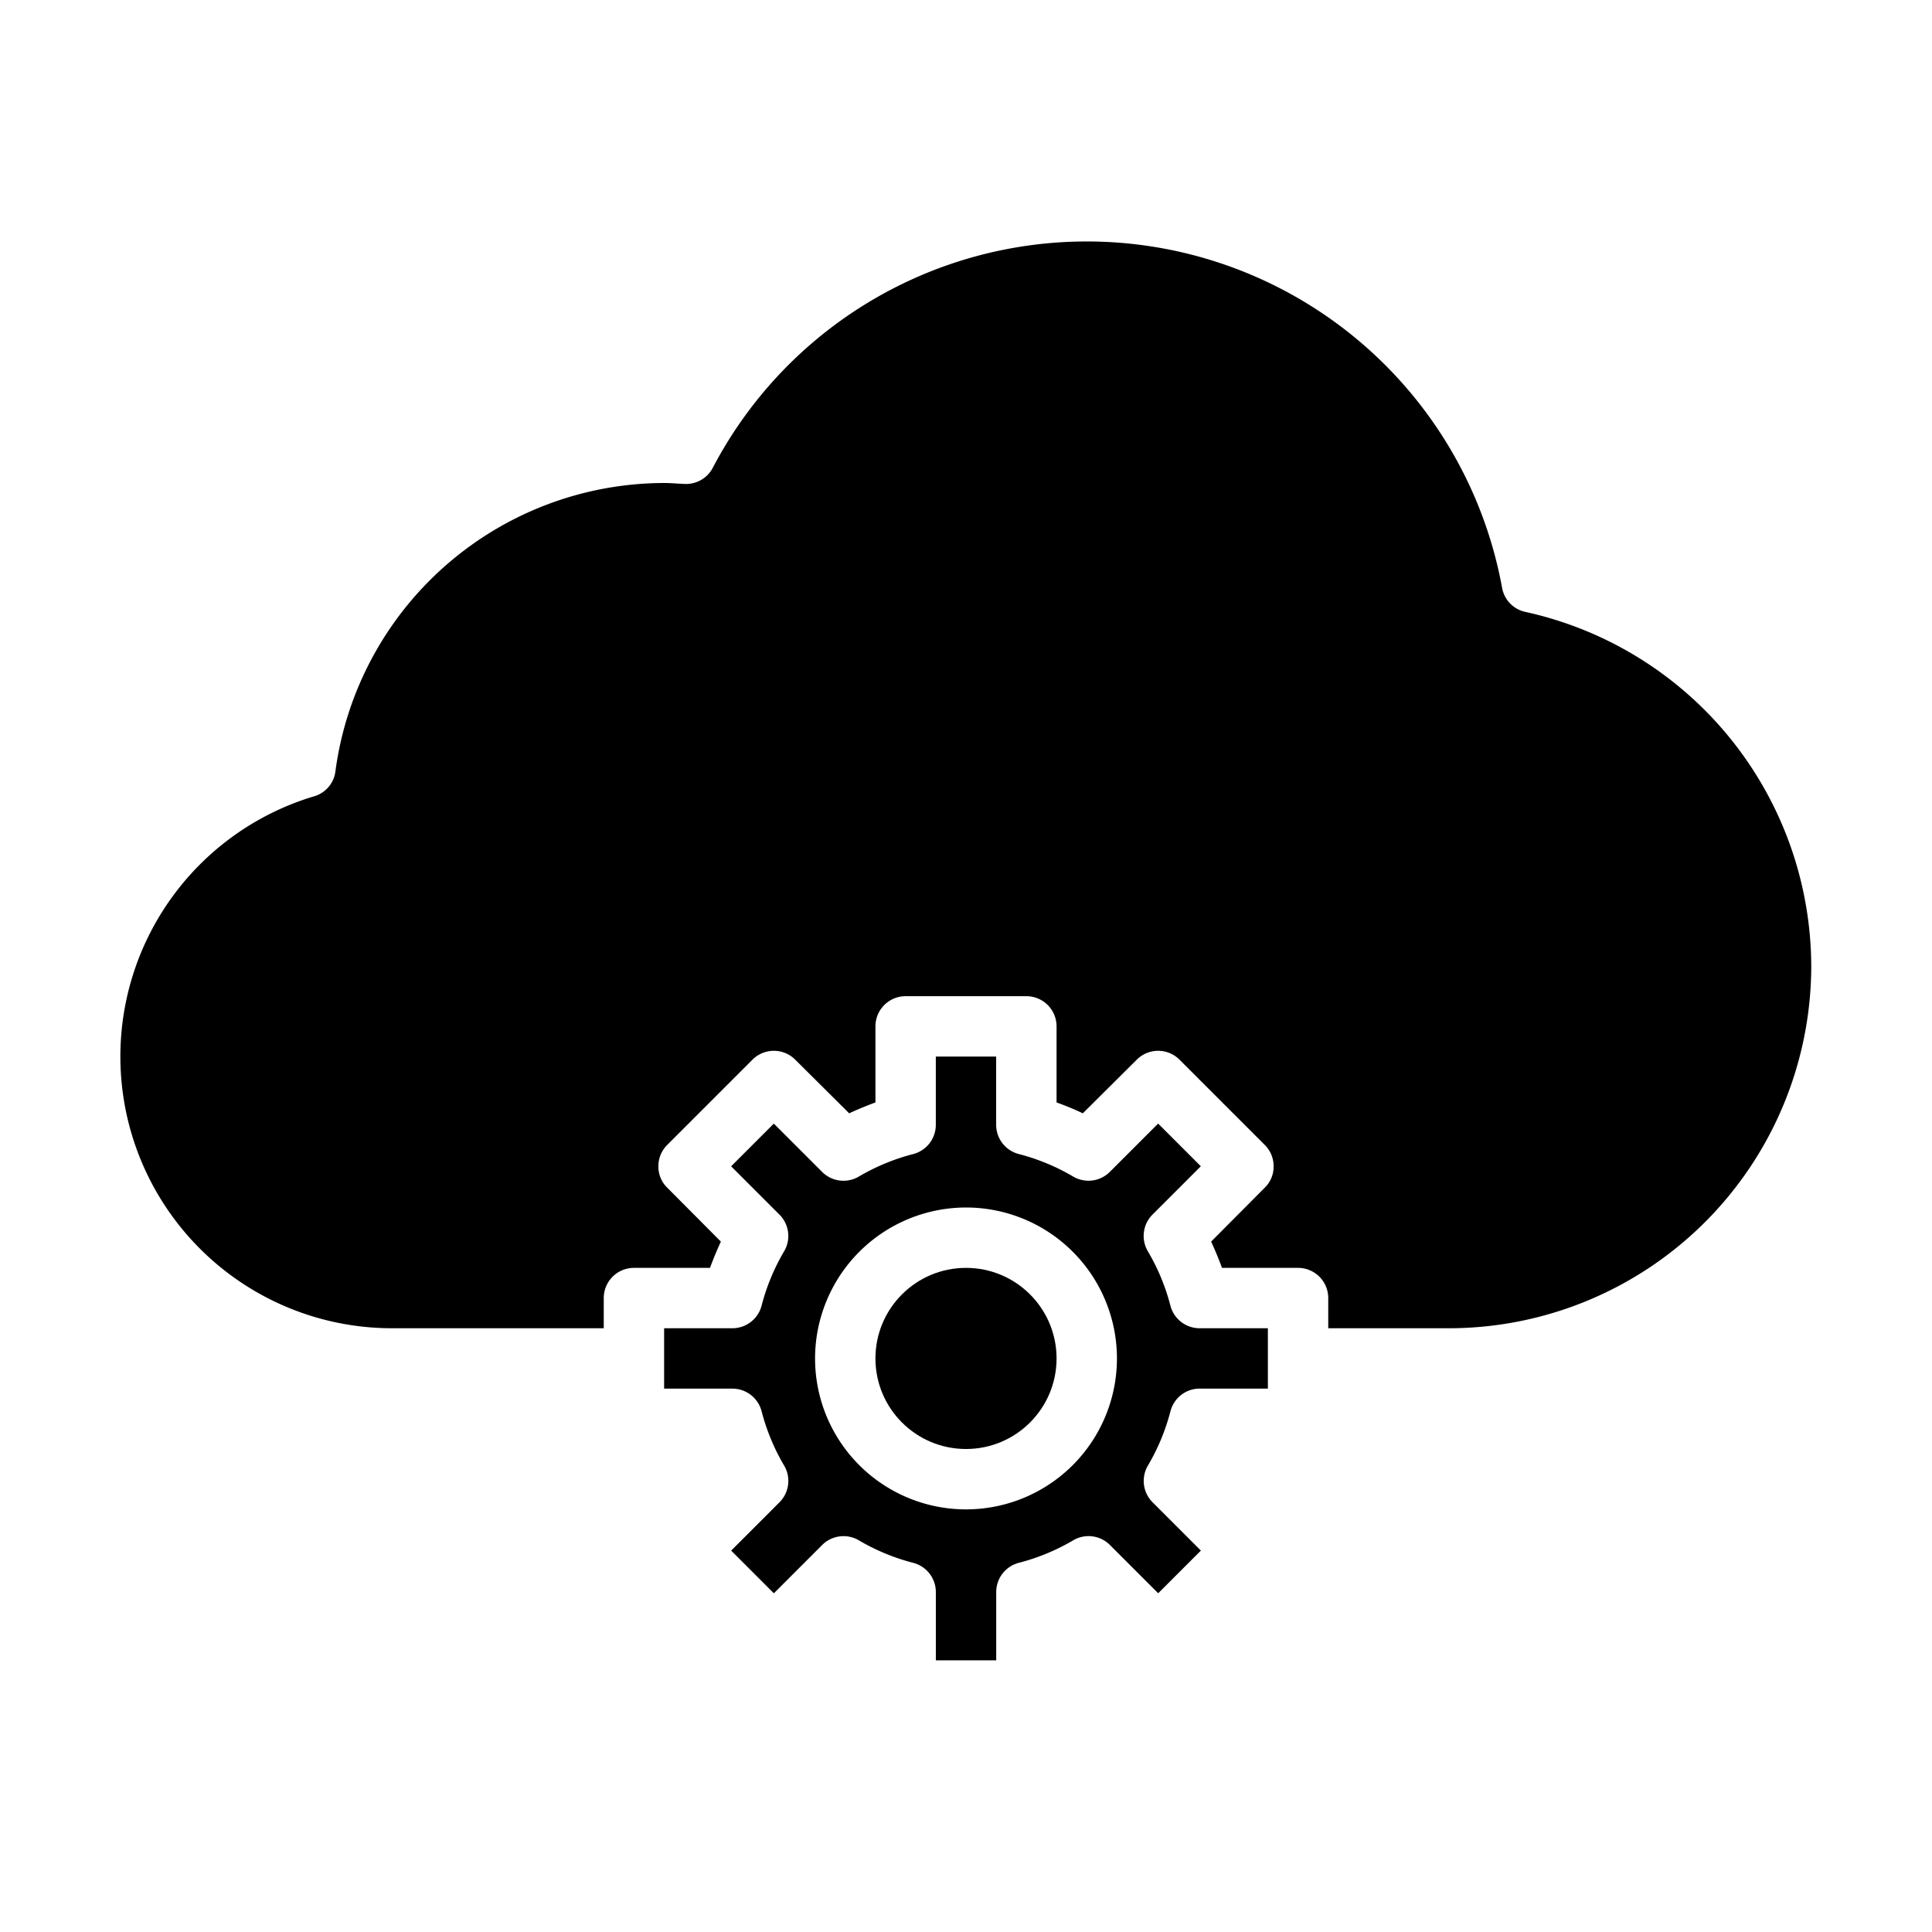<svg xmlns="http://www.w3.org/2000/svg" viewBox="0 0 64 64" x="0px" y="0px"><g><path d="M60,32A12.01,12.01,0,0,1,48,44H44V43a1,1,0,0,0-1-1H40.48q-.165-.45-.36-.87l1.78-1.79a.967.967,0,0,0,.29-.7.99.99,0,0,0-.29-.71L39.07,35.1a1,1,0,0,0-1.41,0l-1.79,1.78q-.42-.2-.87-.36V34a1,1,0,0,0-1-1H30a1,1,0,0,0-1,1v2.52q-.45.165-.87.36L26.34,35.1a1,1,0,0,0-1.41,0L22.1,37.93a.99.99,0,0,0-.29.71.967.967,0,0,0,.29.7l1.78,1.79q-.195.42-.36.87H21a1,1,0,0,0-1,1v1H13a9,9,0,0,1-2.6-17.62.987.987,0,0,0,.71-.82A11.007,11.007,0,0,1,22,16c.16,0,.31.01.46.02l.2.01a1,1,0,0,0,.95-.53,13.985,13.985,0,0,1,26.15,3.98.994.994,0,0,0,.77.79A12.053,12.053,0,0,1,60,32Z"></path><circle cx="32" cy="45" r="3"></circle><path d="M25.229,43.25a1,1,0,0,1-.967.75H22v2h2.262a1,1,0,0,1,.967.75,7,7,0,0,0,.747,1.8,1,1,0,0,1-.155,1.216l-1.6,1.6,1.414,1.414,1.6-1.6a1,1,0,0,1,1.216-.154,6.982,6.982,0,0,0,1.8.745,1,1,0,0,1,.75.968V55h2V52.738a1,1,0,0,1,.75-.968,6.982,6.982,0,0,0,1.8-.745,1,1,0,0,1,1.216.154l1.6,1.6,1.414-1.414-1.6-1.6a1,1,0,0,1-.155-1.216,7,7,0,0,0,.747-1.8,1,1,0,0,1,.967-.75H42V44H39.738a1,1,0,0,1-.967-.75,7,7,0,0,0-.747-1.8,1,1,0,0,1,.155-1.216l1.6-1.6-1.414-1.414-1.6,1.6a1,1,0,0,1-1.216.154,7,7,0,0,0-1.8-.745,1,1,0,0,1-.75-.968V35H31v2.262a1,1,0,0,1-.75.968,7,7,0,0,0-1.8.745,1,1,0,0,1-1.216-.154l-1.6-1.6-1.414,1.414,1.6,1.6a1,1,0,0,1,.155,1.216A7,7,0,0,0,25.229,43.25ZM32,40a5,5,0,1,1-5,5A5.006,5.006,0,0,1,32,40Z"></path></g></svg>